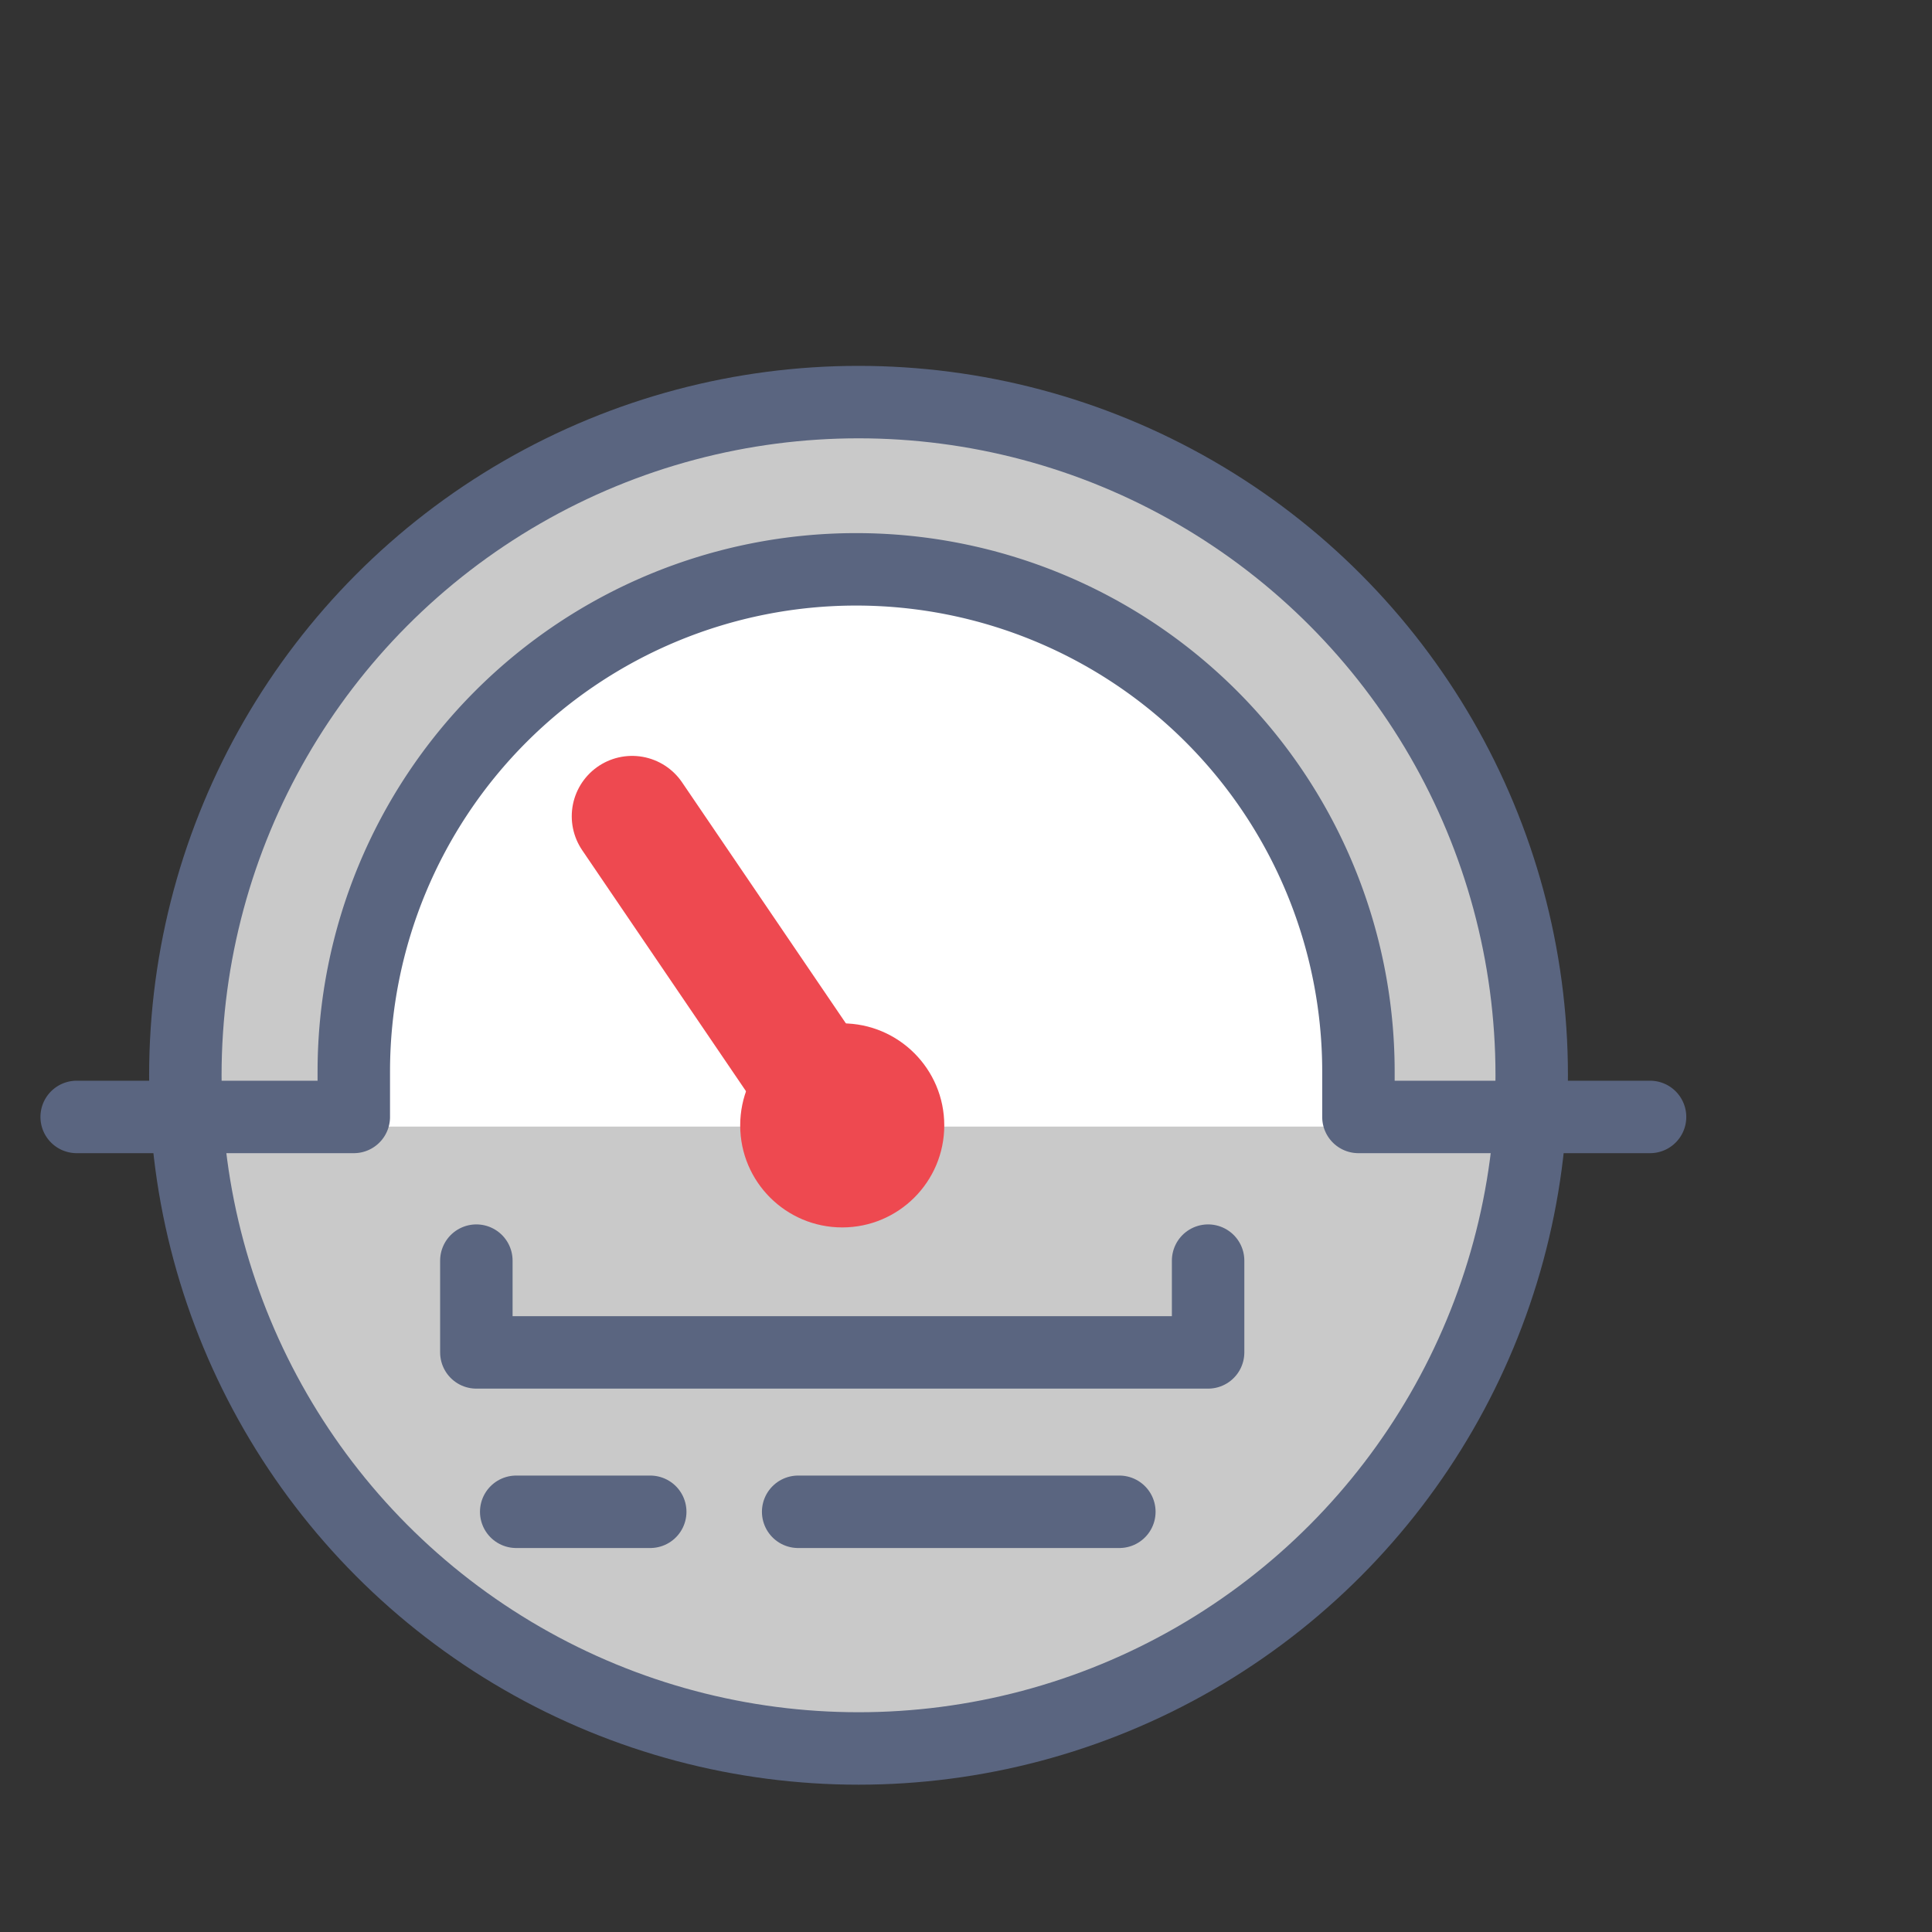 <svg xmlns="http://www.w3.org/2000/svg" viewBox="0 0 32 32"><rect x="0" y="0" width="32" height="32" fill="#333333" stroke="none"/><defs><style>.cls-1{fill:#c9c9c9;stroke-miterlimit:10;}.cls-1,.cls-3{stroke:#5a6580;stroke-width:1.2px;}.cls-2{fill:#fff;}.cls-3,.cls-4,.cls-6{fill:none;}.cls-3,.cls-4{stroke-linecap:round;stroke-linejoin:round;}.cls-4{stroke:#ee4950;stroke-width:2px;}.cls-5{fill:#ee4950;}</style></defs><title>pressure_light</title><g id="Layer_2" data-name="Layer 2"><g id="Layer_2-2" data-name="Layer 2"><g id="Layer_2-3" data-name="Layer 2"><circle class="cls-1" cx="14.22" cy="17.81" r="11.15"/><path class="cls-2" d="M14.19,9.66a8.73,8.73,0,0,0-8.46,9H22.66A8.73,8.73,0,0,0,14.19,9.66Z"/><path class="cls-3" d="M27.33,18.5H22.5c0-.25,0-.5,0-.75a8.32,8.32,0,1,0-16.64,0c0,.25,0,.5,0,.75H1.27"/><polyline class="cls-3" points="20.01 20.88 20.01 22.4 7.89 22.4 7.89 20.88"/><line class="cls-3" x1="18.54" y1="25.04" x2="13.22" y2="25.04"/><line class="cls-3" x1="10.77" y1="25.04" x2="8.55" y2="25.04"/><line class="cls-4" x1="13.95" y1="18.64" x2="10.47" y2="13.52"/><circle class="cls-5" cx="13.95" cy="18.64" r="1.69"/><rect class="cls-6" width="32" height="32"/></g></g></g></svg>